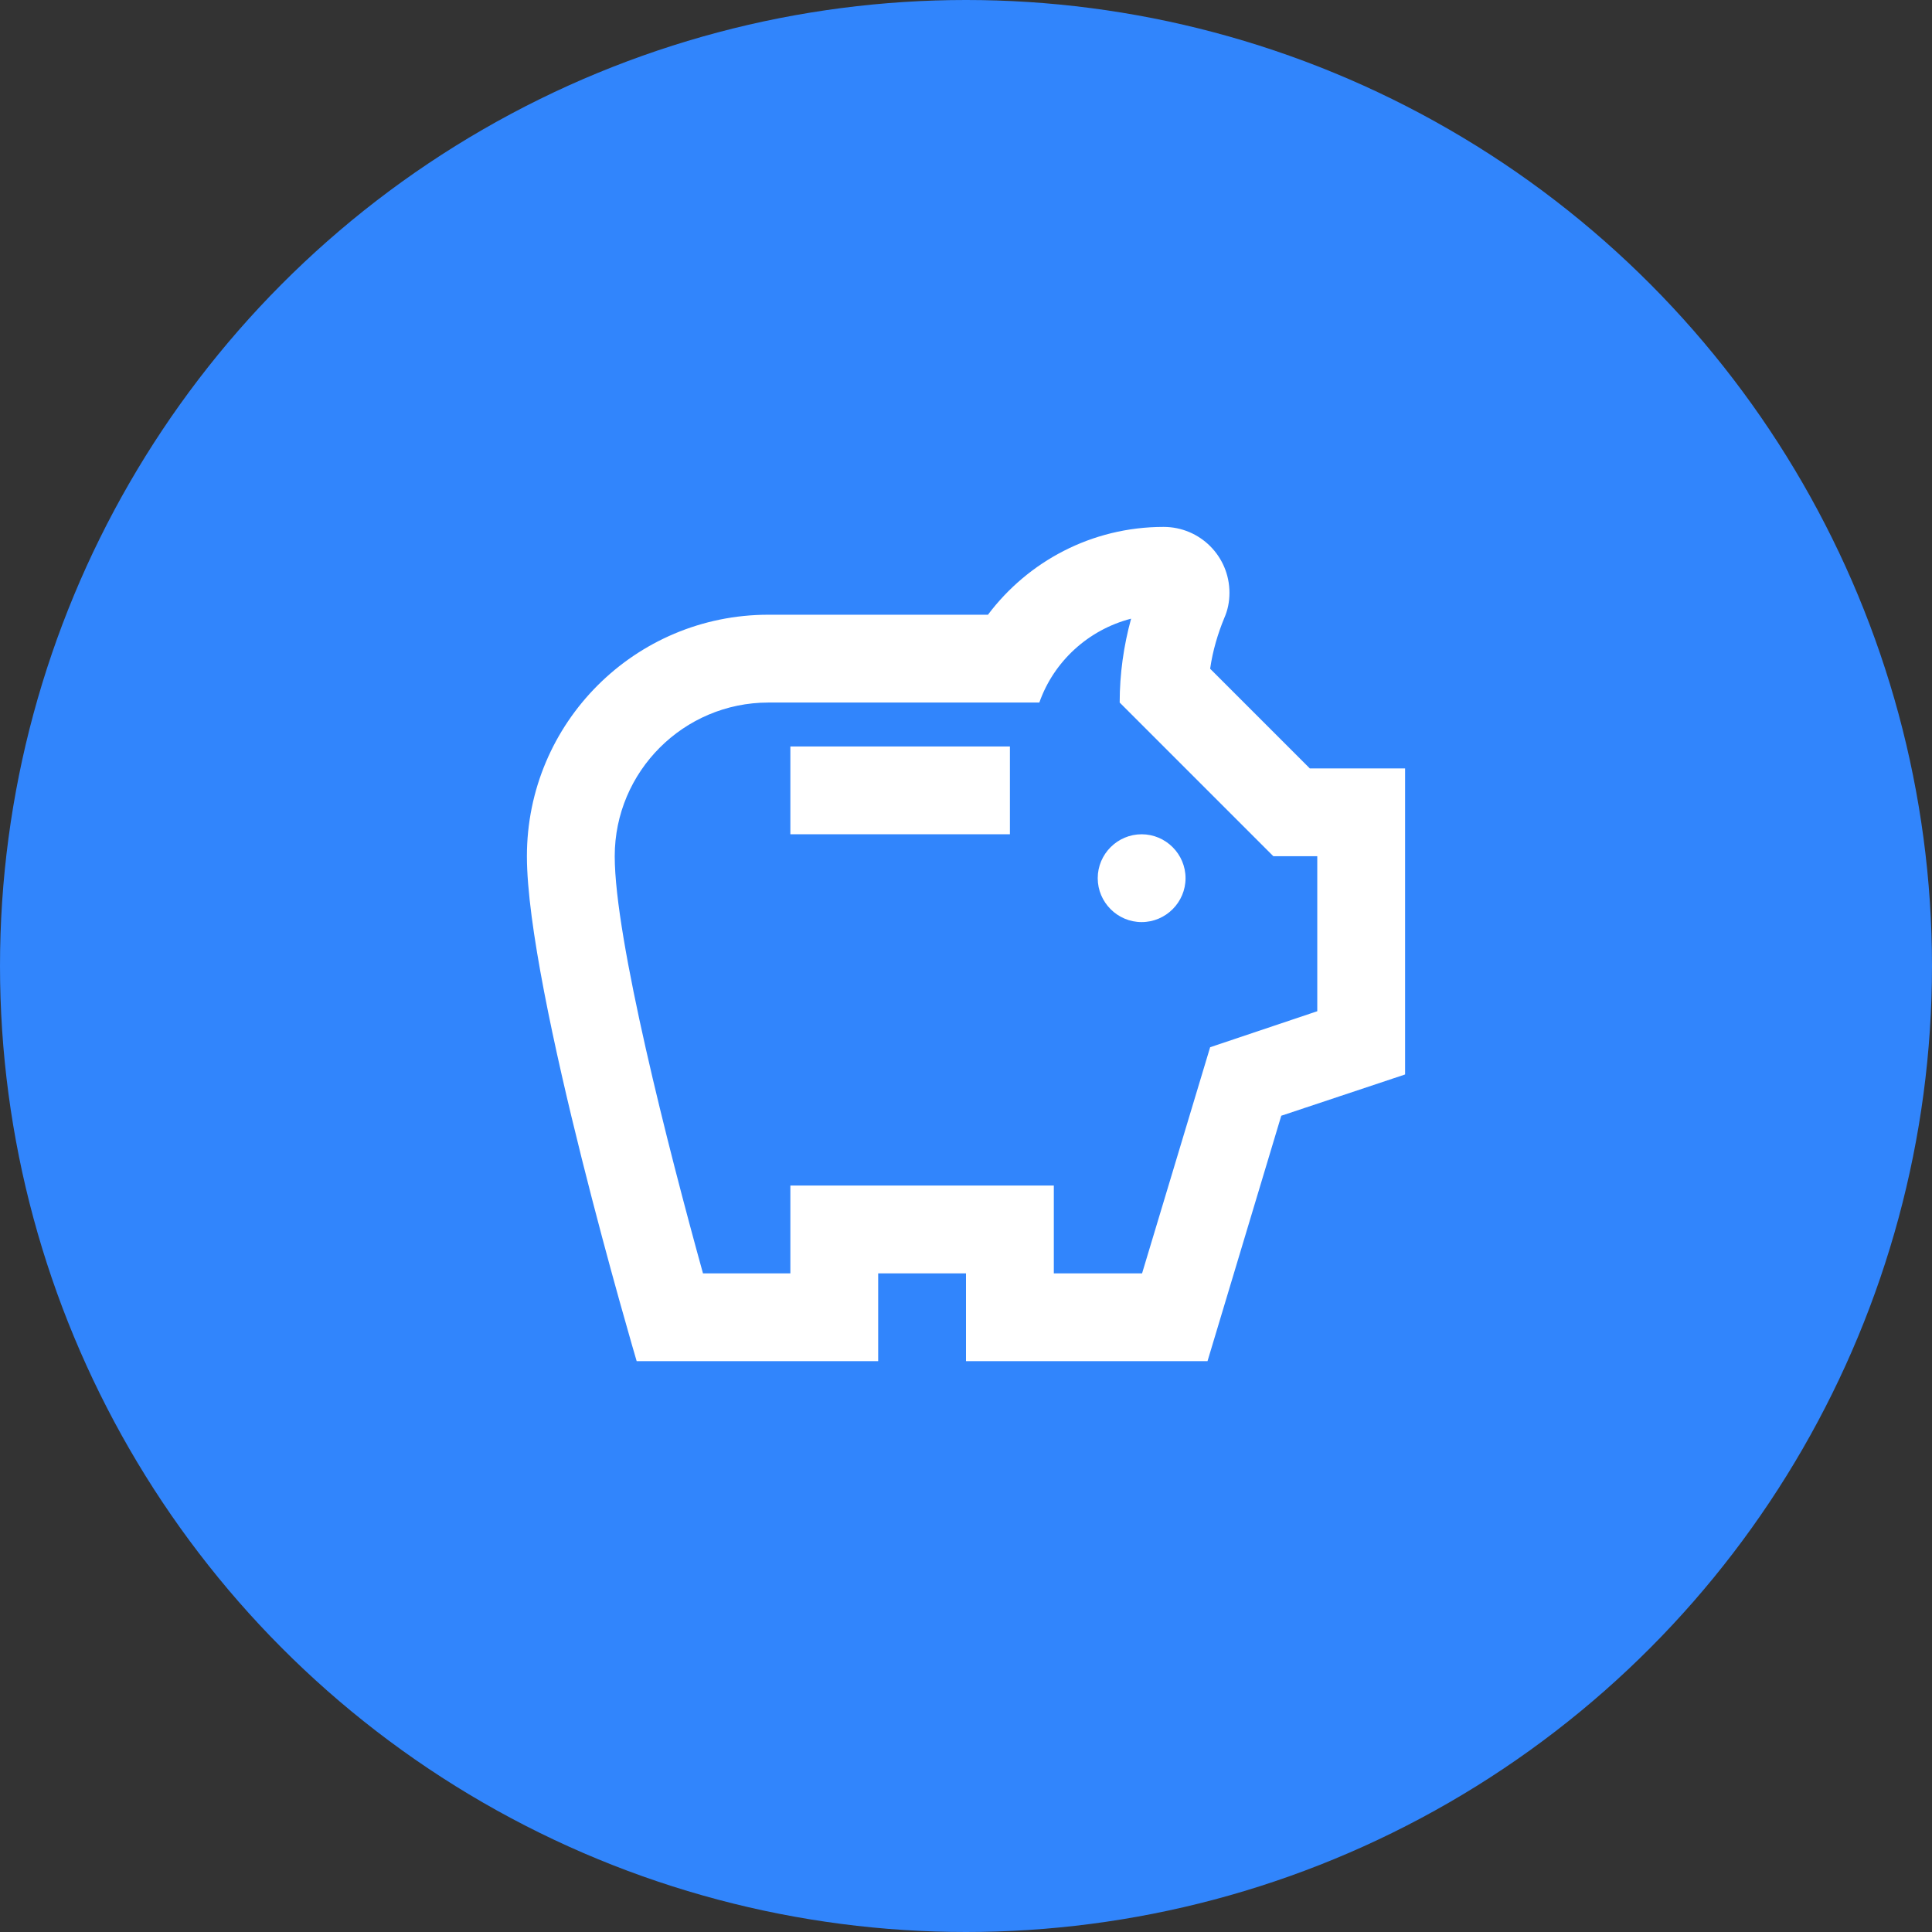 <svg width="44" height="44" viewBox="0 0 44 44" fill="none" xmlns="http://www.w3.org/2000/svg">
<rect x="0" y="0" width="44" height="44" fill="#333333" stroke="none"/>
<circle cx="22" cy="22" r="22" fill="#3185FC"/>
<g clip-path="url(#clip0_134_1546)">
<path d="M25 20C25 19.45 25.45 19 26 19C26.55 19 27 19.45 27 20C27 20.55 26.55 21 26 21C25.45 21 25 20.55 25 20ZM18 19H23V17H18V19ZM32 17.5V24.47L29.18 25.41L27.5 31H22V29H20V31H14.5C14.5 31 12 22.54 12 19.5C12 16.46 14.46 14 17.5 14H22.5C23.41 12.79 24.86 12 26.5 12C27.33 12 28 12.67 28 13.5C28 13.71 27.96 13.9 27.88 14.08C27.74 14.42 27.62 14.81 27.56 15.23L29.83 17.5H32ZM30 19.5H29L25.5 16C25.5 15.35 25.59 14.71 25.76 14.09C24.79 14.34 24 15.06 23.67 16H17.5C15.57 16 14 17.57 14 19.5C14 21.38 15.22 26.15 16.01 29H18V27H24V29H26.01L27.56 23.85L30 23.03V19.5Z" fill="white"/>
</g>
<defs>
<clipPath id="clip0_134_1546">
<rect width="24" height="24" fill="white" transform="translate(10 10)"/>
</clipPath>
</defs>
</svg>
